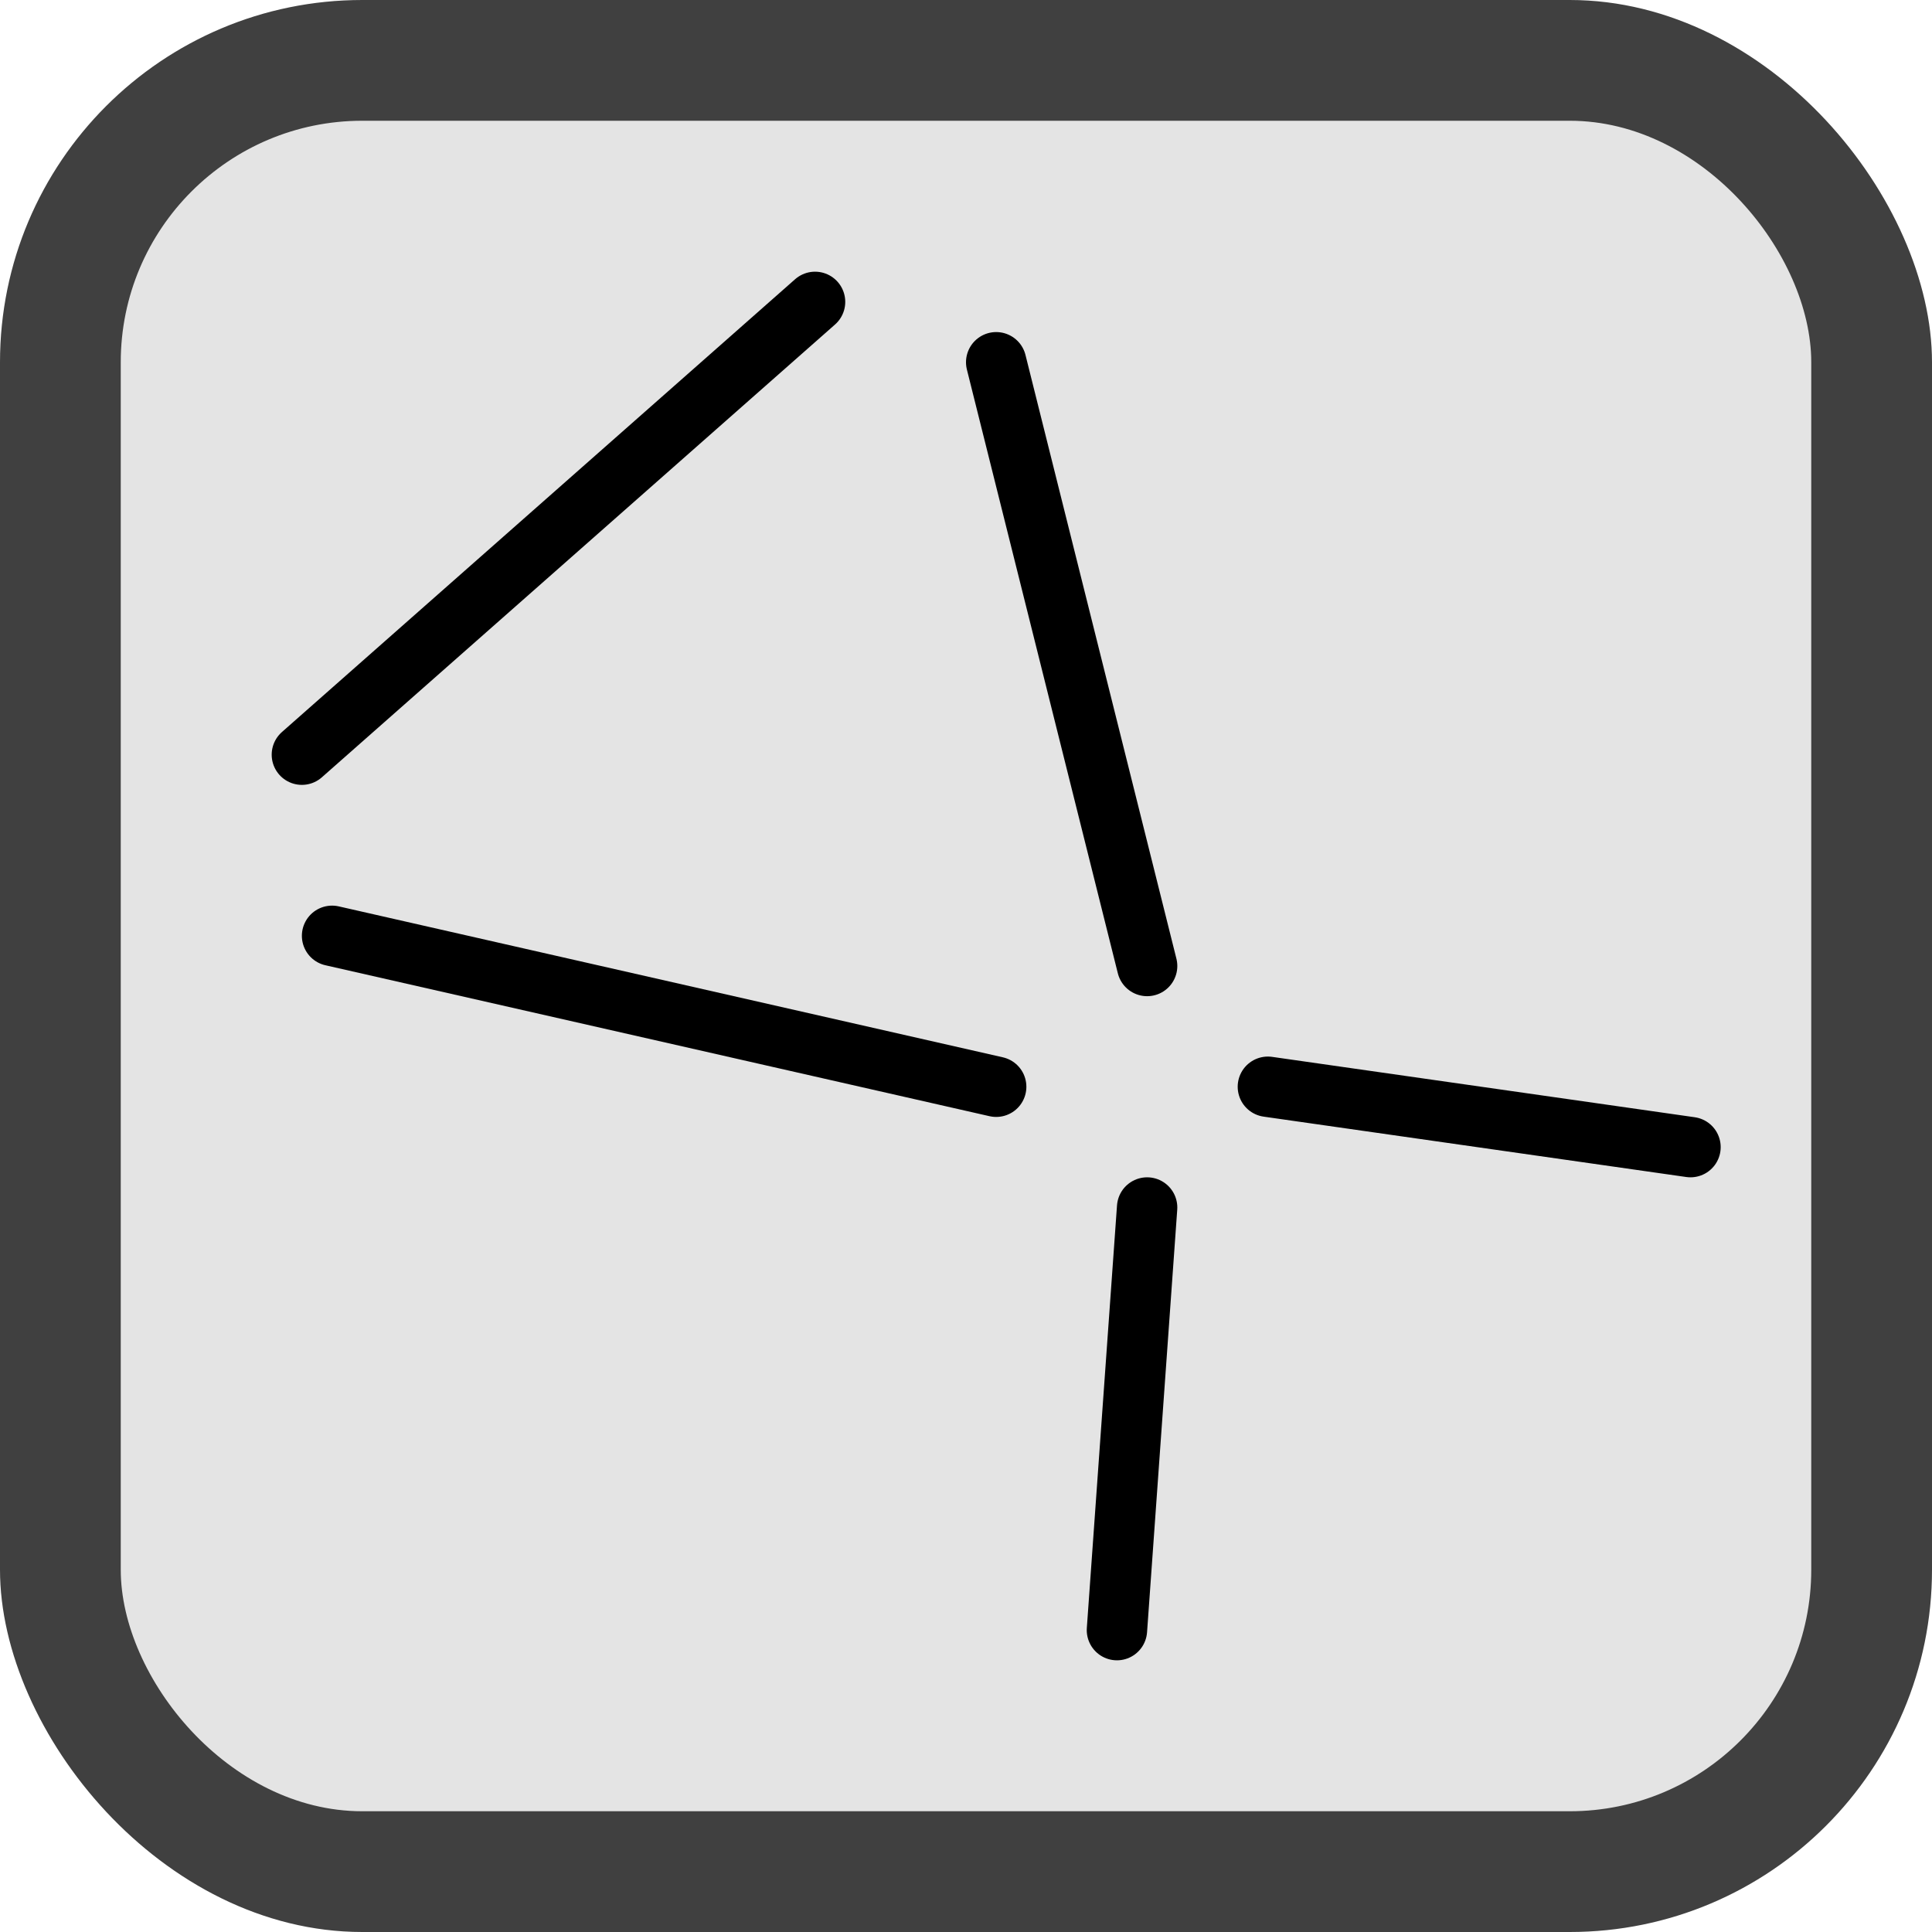 <?xml version="1.0" encoding="UTF-8" standalone="no"?>
<!-- Created with Inkscape (http://www.inkscape.org/) -->

<svg
   xmlns:dc="http://purl.org/dc/elements/1.1/"
   xmlns:cc="http://creativecommons.org/ns#"
   xmlns:rdf="http://www.w3.org/1999/02/22-rdf-syntax-ns#"
   xmlns:svg="http://www.w3.org/2000/svg"
   xmlns="http://www.w3.org/2000/svg"
   xmlns:sodipodi="http://sodipodi.sourceforge.net/DTD/sodipodi-0.dtd"
   xmlns:inkscape="http://www.inkscape.org/namespaces/inkscape"
   width="64"
   height="64"
   id="svg2985"
   version="1.1"
   inkscape:version="0.48.2 r9819"
   sodipodi:docname="Buttons.svg"
   inkscape:export-filename="/home/bengt/Studium/1212/Interaktive-Systeme/Projekte/FileNetwork/Vortraege/Prototyp/Grafiken/Button_Verbindungen.png"
   inkscape:export-xdpi="90"
   inkscape:export-ydpi="90">
  <defs
     id="defs2987" />
  <sodipodi:namedview
     id="base"
     pagecolor="#ffffff"
     bordercolor="#666666"
     borderopacity="1.0"
     inkscape:pageopacity="0.0"
     inkscape:pageshadow="2"
     inkscape:zoom="4.165"
     inkscape:cx="-25.160349"
     inkscape:cy="31.912172"
     inkscape:current-layer="layer1"
     showgrid="true"
     inkscape:document-units="px"
     inkscape:grid-bbox="true"
     inkscape:window-width="1366"
     inkscape:window-height="735"
     inkscape:window-x="0"
     inkscape:window-y="0"
     inkscape:window-maximized="1"
     fit-margin-top="0"
     fit-margin-left="0"
     fit-margin-right="0"
     fit-margin-bottom="0"
     showborder="false">
    <inkscape:grid
       type="xygrid"
       id="grid2993"
       empspacing="4"
       visible="true"
       enabled="true"
       snapvisiblegridlinesonly="true" />
  </sodipodi:namedview>
  <g
     id="layer1"
     inkscape:label="Layer 1"
     inkscape:groupmode="layer"
     transform="translate(-68,0)">
    <rect
       style="fill:#404040;fill-opacity:1;stroke:none"
       id="rect3847"
       width="64"
       height="64"
       x="-1.4305115e-06"
       y="0"
       ry="12" />
    <rect
       ry="8"
       y="4"
       x="4"
       height="56"
       width="56"
       id="rect3849"
       style="fill:#e4e4e4;fill-opacity:1;stroke:none" />
    <path
       style="fill:#000000;fill-opacity:1;stroke:none"
       d="M 24,18 C 15.163,18 8,25.163 8,34 8,42.837 15.163,50 24,50 32.837,50 40,42.837 40,34 40,25.163 32.837,18 24,18 z m 0,2 c 7.732,0 14,6.268 14,14 0,7.732 -6.268,14 -14,14 -7.732,0 -14,-6.268 -14,-14 0,-7.732 6.268,-14 14,-14 z"
       id="path3802"
       inkscape:connector-curvature="0" />
    <path
       style="fill:#000000;fill-opacity:1;stroke:none"
       d="m 31,8 c -4.971,0 -9,4.029 -9,9 0,4.971 4.029,9 9,9 4.971,0 9,-4.029 9,-9 0,-4.971 -4.029,-9 -9,-9 z m 0,2 c 3.866,0 7,3.134 7,7 0,3.866 -3.134,7 -7,7 -3.866,0 -7,-3.134 -7,-7 0,-3.866 3.134,-7 7,-7 z"
       id="path3804"
       inkscape:connector-curvature="0" />
    <path
       style="fill:#000000;fill-opacity:1;stroke:none"
       d="M 43.5,31 C 36.596,31 31,36.596 31,43.5 31,50.404 36.596,56 43.5,56 50.404,56 56,50.404 56,43.5 56,36.596 50.404,31 43.5,31 z m 0,2 C 49.299,33 54,37.701 54,43.5 54,49.299 49.299,54 43.5,54 37.701,54 33,49.299 33,43.5 33,37.701 37.701,33 43.5,33 z"
       id="path3817"
       inkscape:connector-curvature="0" />
    <rect
       ry="12"
       y="0"
       x="68"
       height="64"
       width="64"
       id="rect3835"
       style="fill:#404040;fill-opacity:1;stroke:none" />
    <rect
       style="fill:#e4e4e4;fill-opacity:1;stroke:none"
       id="rect3837"
       width="56"
       height="56"
       x="72"
       y="4"
       ry="8" />
    <path
       style="fill:none;stroke:#000000;stroke-width:2;stroke-linecap:round;stroke-linejoin:miter;stroke-miterlimit:4;stroke-opacity:1;stroke-dasharray:none"
       d="M 95,10 78,25"
       id="path3829"
       inkscape:connector-curvature="0"
       sodipodi:nodetypes="cc" />
    <path
       inkscape:connector-curvature="0"
       id="path3839"
       d="m 101,12 5,20"
       style="fill:none;stroke:#000000;stroke-width:2;stroke-linecap:round;stroke-linejoin:miter;stroke-miterlimit:4;stroke-opacity:1;stroke-dasharray:none"
       sodipodi:nodetypes="cc" />
    <path
       style="fill:none;stroke:#000000;stroke-width:2;stroke-linecap:round;stroke-linejoin:miter;stroke-miterlimit:4;stroke-opacity:1;stroke-dasharray:none"
       d="m 79,31 22,5"
       id="path3841"
       inkscape:connector-curvature="0"
       sodipodi:nodetypes="cc" />
    <path
       sodipodi:nodetypes="cc"
       style="fill:none;stroke:#000000;stroke-width:2;stroke-linecap:round;stroke-linejoin:miter;stroke-miterlimit:4;stroke-opacity:1;stroke-dasharray:none"
       d="m 110,36 14,2"
       id="path3843"
       inkscape:connector-curvature="0" />
    <path
       inkscape:connector-curvature="0"
       id="path3845"
       d="m 106,40 -1,14"
       style="fill:none;stroke:#000000;stroke-width:2;stroke-linecap:round;stroke-linejoin:miter;stroke-miterlimit:4;stroke-opacity:1;stroke-dasharray:none"
       sodipodi:nodetypes="cc" />
    <rect
       ry="12"
       y="0"
       x="-68"
       height="64"
       width="64"
       id="rect3851"
       style="fill:#404040;fill-opacity:1;stroke:none" />
    <rect
       style="fill:#e4e4e4;fill-opacity:1;stroke:none"
       id="rect3853"
       width="56"
       height="56"
       x="-64"
       y="4"
       ry="8" />
    <path
       style="fill:#000000;fill-opacity:1;stroke:none"
       d="m 32,40 c -4.418,0 -8,3.582 -8,8 0,4.418 3.582,8 8,8 4.418,0 8,-3.582 8,-8 0,-4.418 -3.582,-8 -8,-8 z m 0,2 c 3.314,0 6,2.686 6,6 0,3.314 -2.686,6 -6,6 -3.314,0 -6,-2.686 -6,-6 0,-3.314 2.686,-6 6,-6 z"
       transform="translate(-68,0)"
       id="path3857"
       inkscape:connector-curvature="0" />
    <path
       sodipodi:nodetypes="ccccc"
       style="fill:none;stroke:#000000;stroke-width:2;stroke-linecap:round;stroke-linejoin:miter;stroke-miterlimit:1.9;stroke-opacity:1;stroke-dasharray:none"
       d="m -29,36 6,-27 -26,0 6,27 c 4,-2 10,-2 14,0 z"
       id="path3867"
       inkscape:connector-curvature="0" />
  </g>
</svg>
